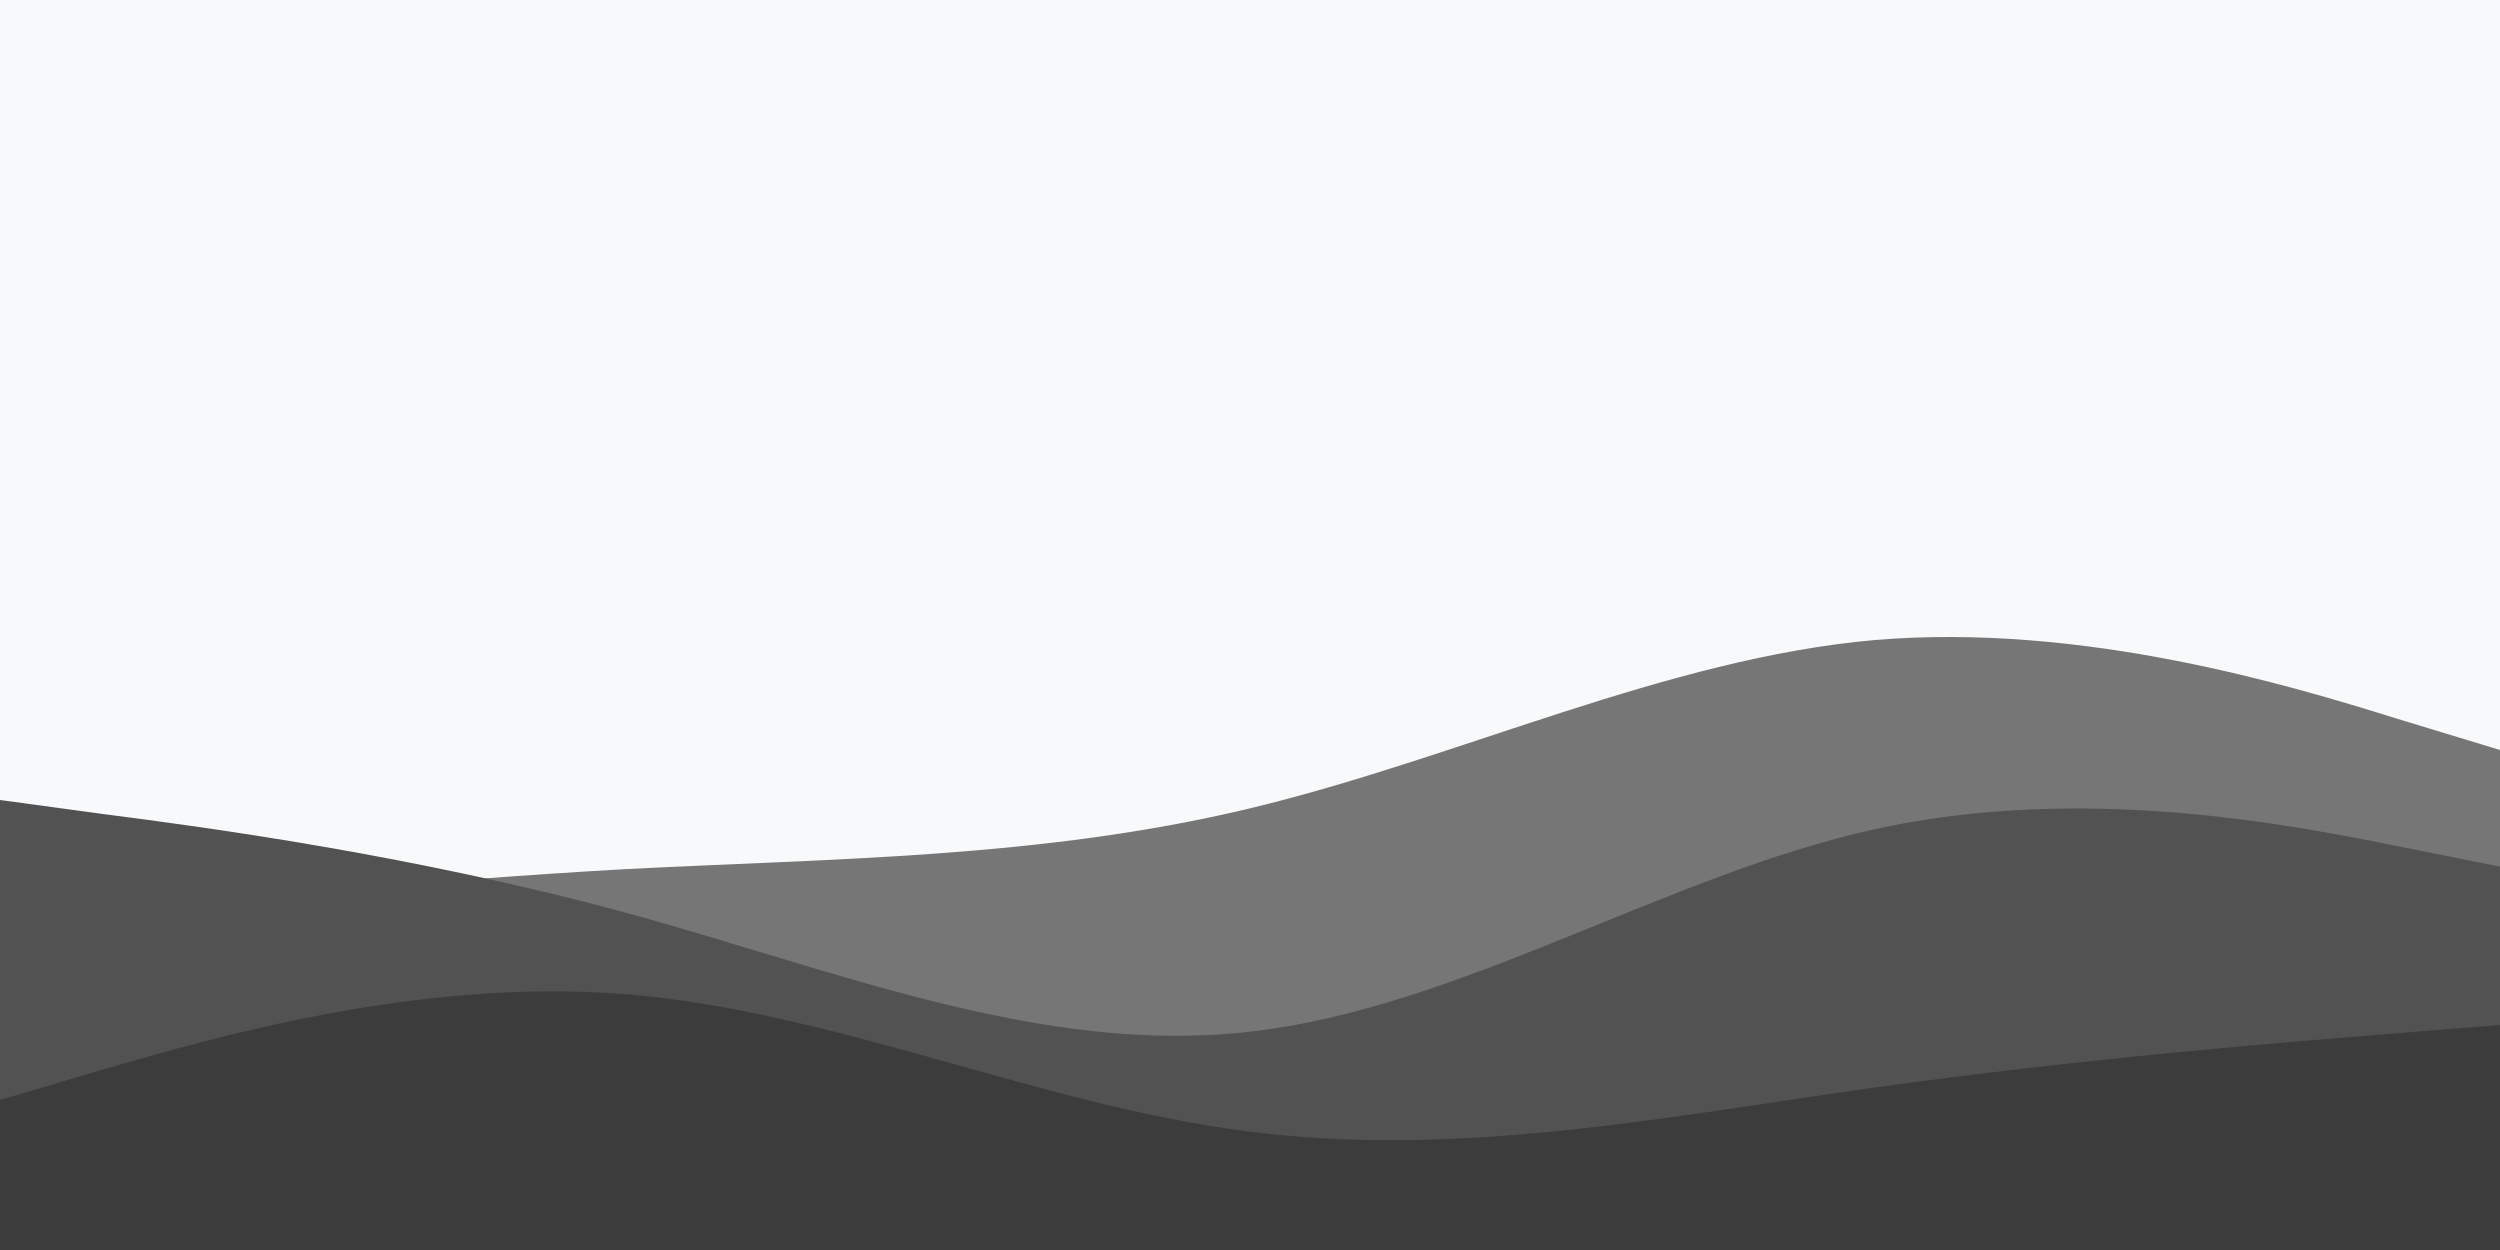 <svg id="visual" viewBox="0 0 300 150" width="300" height="150" xmlns="http://www.w3.org/2000/svg" xmlns:xlink="http://www.w3.org/1999/xlink" version="1.1"><rect x="0" y="0" width="300" height="150" fill="#f8f9fa"></rect><path d="M0 111L12.5 109.7C25 108.3 50 105.7 75 104.3C100 103 125 103 150 97C175 91 200 79 225 76.8C250 74.7 275 82.3 287.5 86.2L300 90L300 151L287.5 151C275 151 250 151 225 151C200 151 175 151 150 151C125 151 100 151 75 151C50 151 25 151 12.5 151L0 151Z" fill="#767676"></path><path d="M0 96L12.5 97.7C25 99.3 50 102.7 75 109.5C100 116.3 125 126.7 150 123.8C175 121 200 105 225 99.5C250 94 275 99 287.5 101.5L300 104L300 151L287.5 151C275 151 250 151 225 151C200 151 175 151 150 151C125 151 100 151 75 151C50 151 25 151 12.5 151L0 151Z" fill="#525252"></path><path d="M0 132L12.5 128.3C25 124.7 50 117.3 75 119.3C100 121.3 125 132.7 150 135.8C175 139 200 134 225 130.5C250 127 275 125 287.5 124L300 123L300 151L287.5 151C275 151 250 151 225 151C200 151 175 151 150 151C125 151 100 151 75 151C50 151 25 151 12.5 151L0 151Z" fill="#3c3c3c"></path></svg>